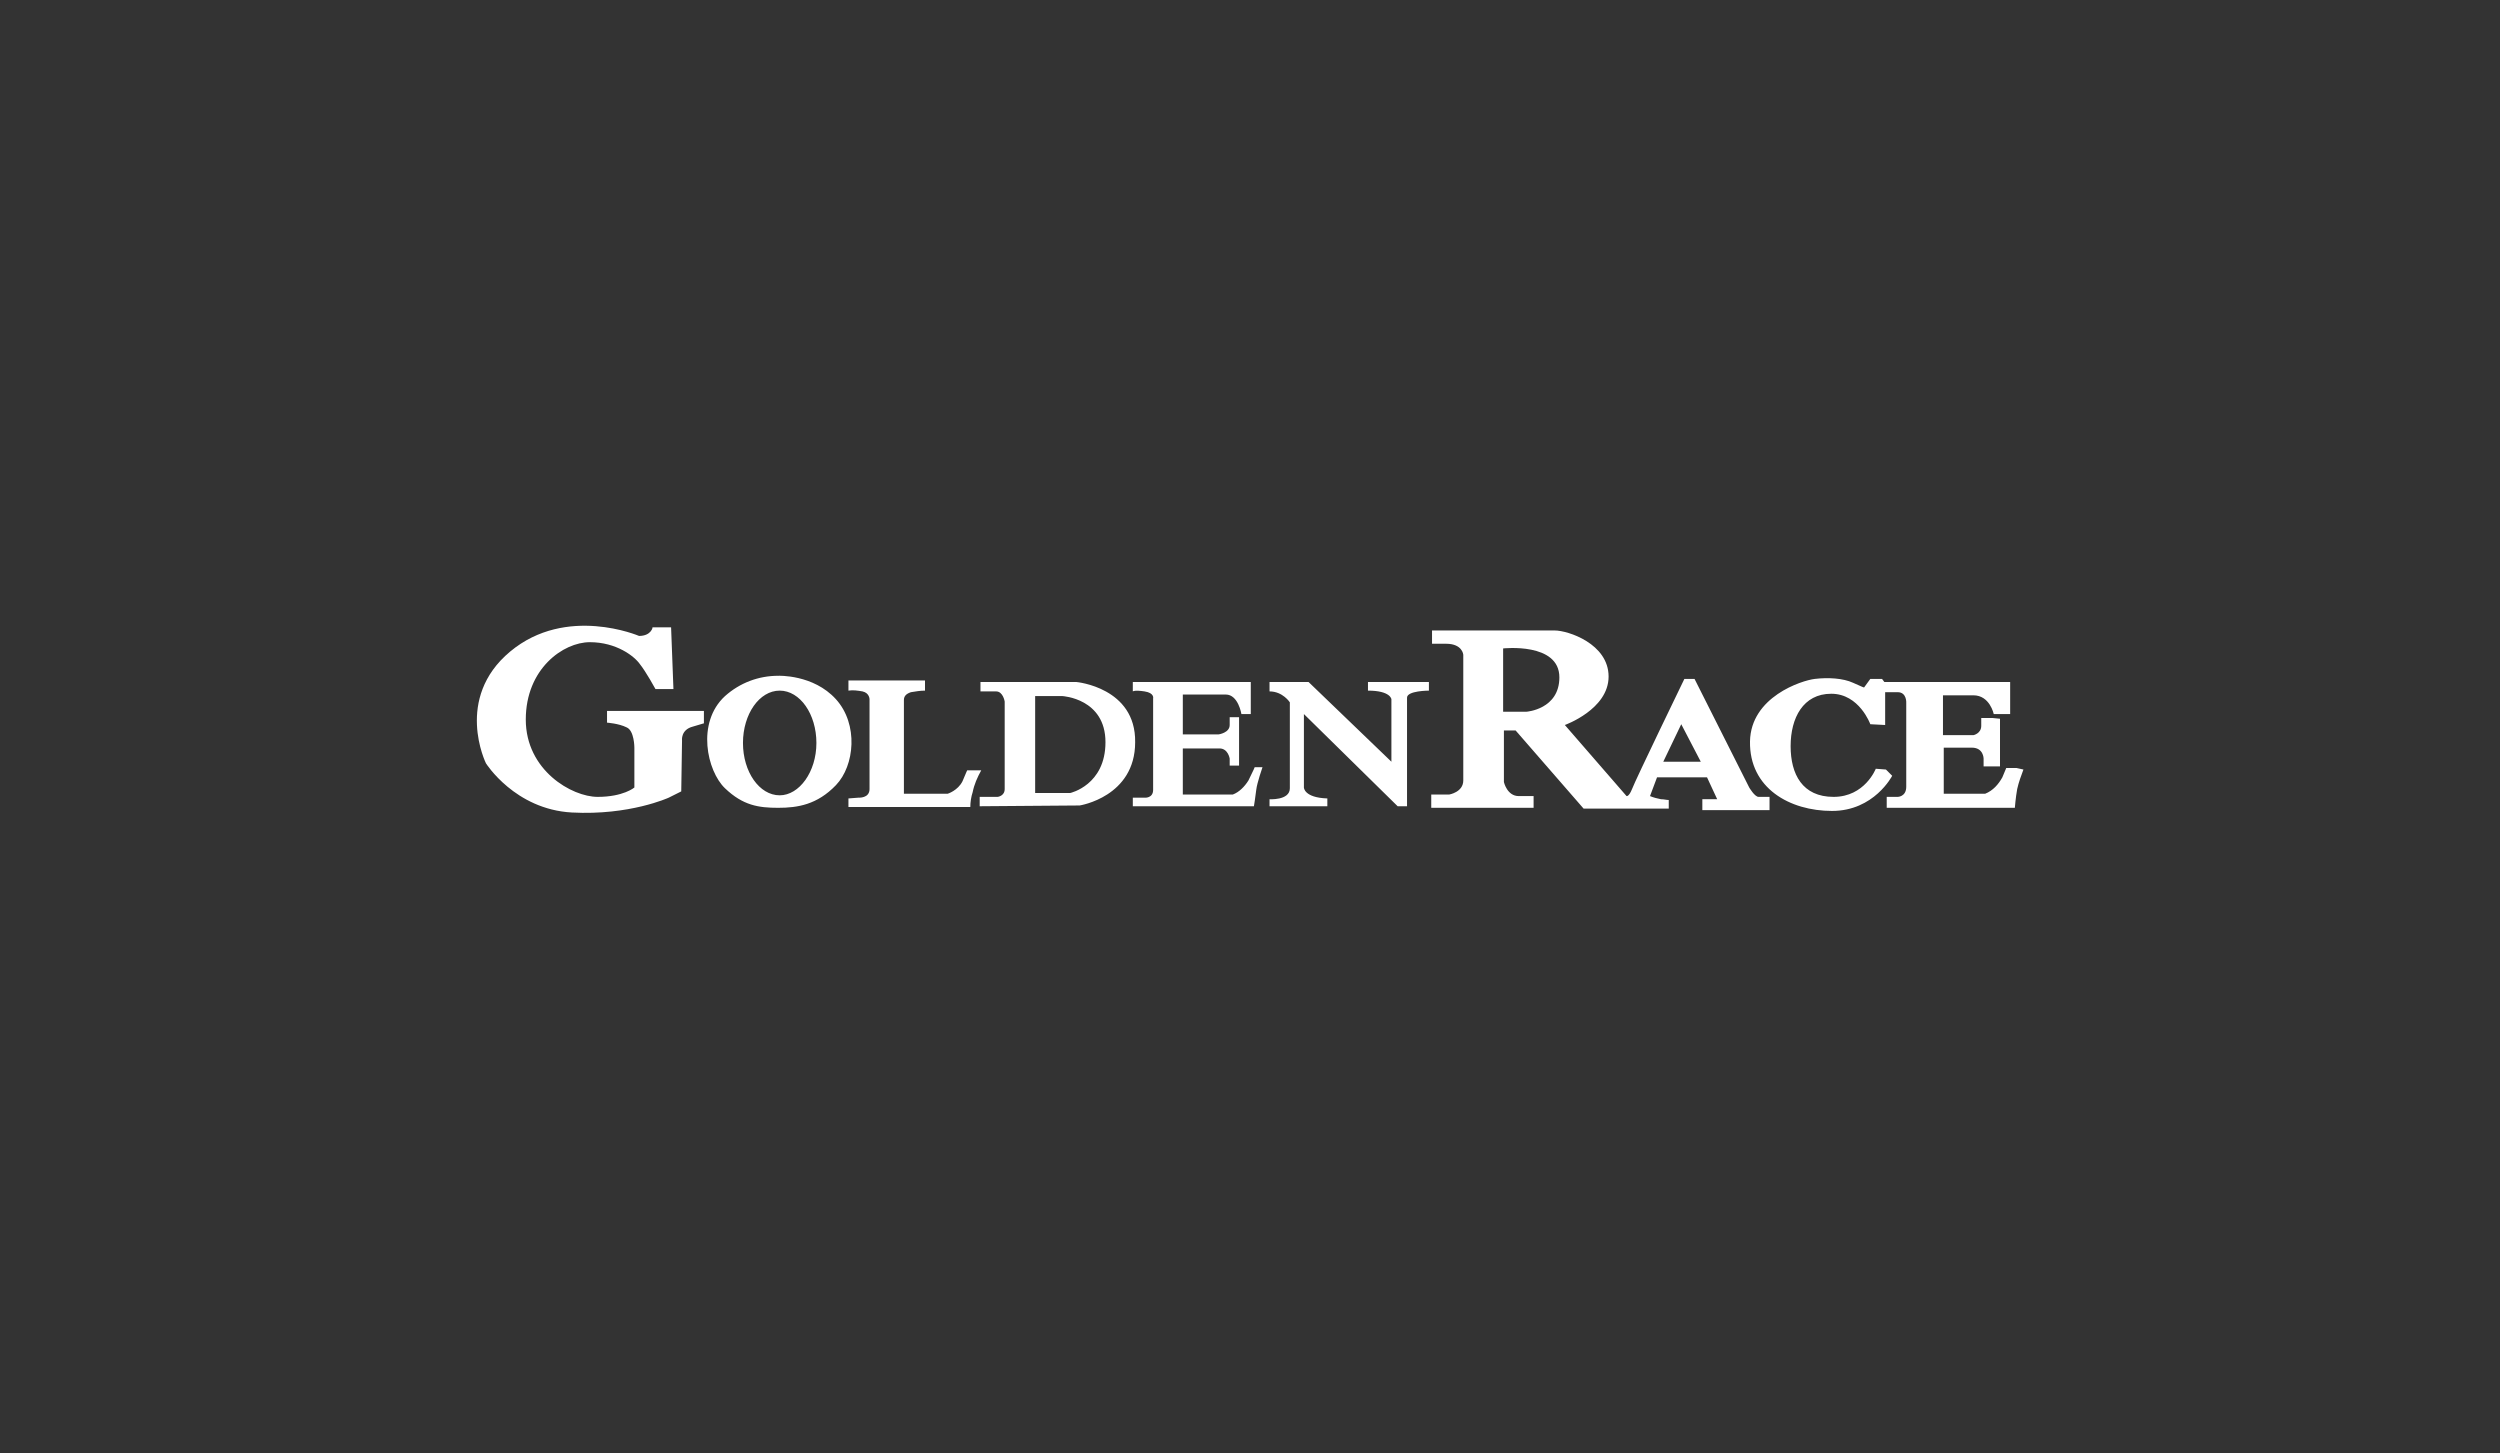 <svg xmlns="http://www.w3.org/2000/svg" fill="none" viewBox="0 0 160 93">
  <rect x="0" y="0" width="160" height="93" fill="#333333" stroke="none"/>
  <path fill="#fff" d="M40.9 40.7s-4.65-2-8.25 1c-3.6 3-1.55 7.15-1.55 7.15s1.85 2.95 5.5 3.15c3.7.2 6.2-.95 6.2-.95l.8-.4.05-3.25s-.1-.7.7-.9c.8-.25.7-.2.7-.2v-.8h-6.2v.75s.75.05 1.25.3c.5.2.5 1.3.5 1.3v2.55s-.7.6-2.35.6c-1.65 0-4.6-1.7-4.6-4.95s2.4-4.95 4.1-4.95c1.7 0 2.85.9 3.2 1.4.4.5 1 1.6 1 1.6h1.15l-.15-3.95h-1.2c.05-.05-.05.55-.85.55zM54.95 51.05s.7.05.7-.55v-5.75s0-.4-.45-.5c-.3-.05-.6-.1-.9-.05v-.65h4.9v.65c-.3 0-.6.05-.9.1-.3.1-.45.25-.45.5v6h2.8s.65-.2.95-.8c.25-.6.3-.7.3-.7h.9c-.25.45-.45.9-.55 1.4-.1.3-.15.65-.15.95h-7.8v-.55l.65-.05zM73.8 50.55V44.7s.1-.35-.55-.45c-.65-.1-.75 0-.75 0v-.6h7.55v2.05h-.6s-.2-1.25-1-1.25H75.7V47H78s.7-.1.7-.6v-.5h.6V49h-.6v-.45s-.1-.65-.65-.65H75.7v2.95h3.2c.4-.15.75-.5 1-.9.35-.7.4-.85.4-.85h.5s-.35 1-.4 1.45c-.05.45-.15 1.05-.15 1.05H72.5v-.55h.8c-.05 0 .5.05.5-.5zM81.2 51.15s1.35.1 1.35-.7v-5.5s-.45-.7-1.3-.7v-.6h2.5l5.3 5.1v-4s-.05-.55-1.5-.55v-.55h3.9v.55s-1.4 0-1.4.45v6.95h-.6l-6-5.9v4.7s0 .65 1.5.7v.5h-3.7v-.45h-.05zM119.7 46.35s-.7-1.95-2.5-1.95-2.6 1.55-2.6 3.35.75 3.25 2.75 3.25 2.7-1.8 2.7-1.8l.65.05.4.4s-1.15 2.25-3.85 2.25-5.3-1.45-5.25-4.45c.05-2.85 3.3-3.9 4.15-4 .85-.1 1.8-.05 2.45.25.65.3.7.3.7.3l.4-.55h.75l.15.2h8.05v2.05h-1.05s-.25-1.2-1.3-1.2h-1.95v2.55h1.95s.5-.1.5-.6v-.5h.7l.5.05v3.05h-1.05v-.5s0-.7-.75-.7h-1.8v2.95h2.65c.5-.2.85-.6 1.1-1.05l.25-.6h.65l.45.1c-.15.4-.3.8-.4 1.25-.1.55-.15 1.2-.15 1.2h-8.2V51h.7s.55 0 .55-.65V45s.05-.7-.55-.7h-.8v2.1l-.95-.05z"/>
  <path fill="#fff" d="M68.9 43.65h-6.15v.6h1c.45 0 .55.65.55.65v5.6c0 .45-.45.5-.45.5H62.7v.6l6.4-.05s3.55-.55 3.55-4.05c.05-3.5-3.75-3.85-3.75-3.85zm-.4 7.1h-2.25v-6.2H68s2.75.15 2.75 2.95c0 2.75-2.25 3.25-2.25 3.25zM112.55 51c-.25 0-.6-.6-.6-.6l-3.5-6.95h-.65s-3.15 6.5-3.35 7.05c-.2.5-.35.45-.35.45l-3.95-4.55s2.8-1 2.8-3.1-2.6-2.95-3.45-2.95h-7.85v.85h.9c1.05 0 1.1.7 1.1.7v8.05c0 .75-.9.9-.9.9H91.6v.85h6.55v-.75h-.95c-.75 0-.95-.9-.95-.9v-3.3H97l4.35 5h5.45v-.55c-.15 0-.3-.05-.5-.05-.25-.05-.45-.1-.7-.2l.45-1.2h3.2l.65 1.4h-.95v.7h4.3V51h-.7zM97.7 45.55h-1.5V41.5s3.6-.4 3.6 1.85c0 2.05-2.1 2.2-2.1 2.2zm8.75 3.2l1.15-2.4 1.25 2.4h-2.4zM53.5 44.75c-1.45-1.6-3.7-1.5-3.7-1.5-1.25 0-2.45.45-3.4 1.3-1.85 1.7-1.15 4.8 0 5.9 1.15 1.1 2.15 1.25 3.4 1.25s2.5-.2 3.7-1.45c1.2-1.25 1.45-3.9 0-5.5zm-3.6 6.15c-1.3 0-2.35-1.5-2.35-3.35s1.05-3.35 2.35-3.35 2.35 1.5 2.35 3.35-1.1 3.35-2.35 3.35z"/>
</svg>
